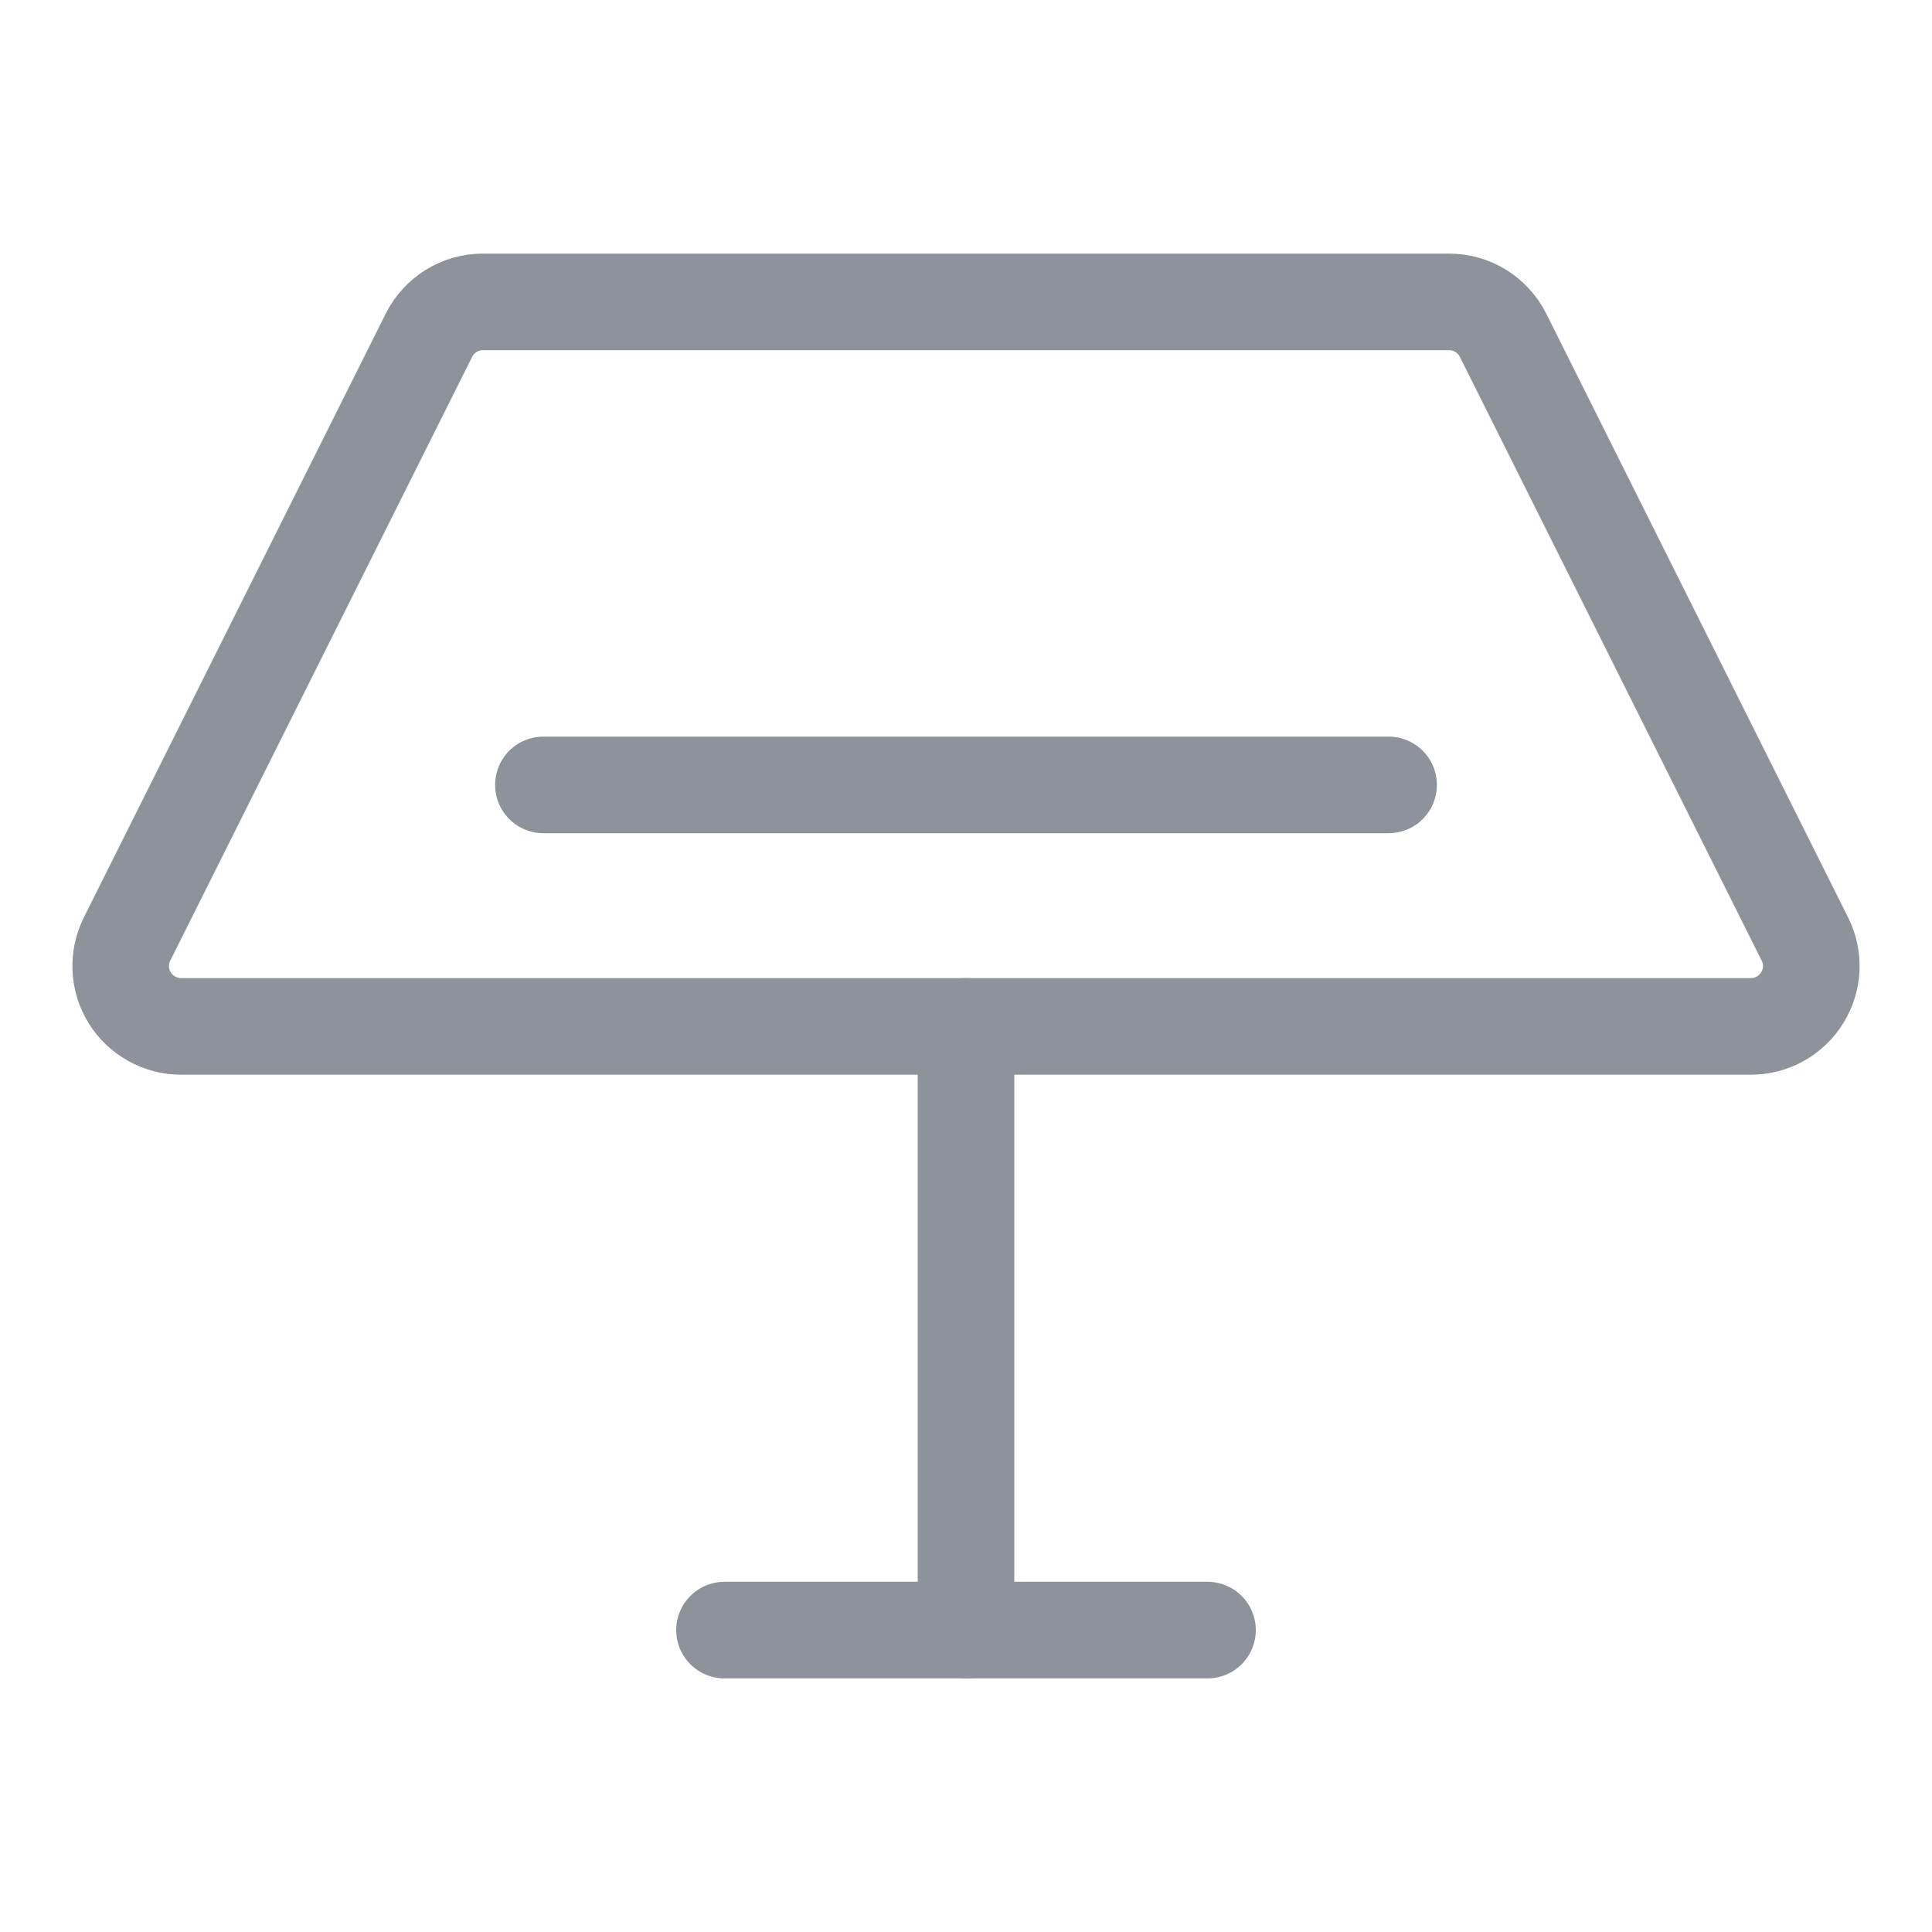 <svg width="30" height="30" viewBox="0 0 30 30" fill="none" xmlns="http://www.w3.org/2000/svg">
<g id="Frame" clip-path="url(#clip0_259_698)">
<path id="Vector" d="M2.812 15.938C2.653 15.938 2.495 15.897 2.356 15.819C2.216 15.741 2.098 15.629 2.014 15.493C1.93 15.357 1.882 15.202 1.875 15.042C1.868 14.882 1.902 14.723 1.973 14.581L6.661 5.205C6.739 5.05 6.859 4.919 7.007 4.827C7.155 4.736 7.326 4.687 7.5 4.688H22.5C22.674 4.687 22.845 4.736 22.993 4.827C23.141 4.919 23.261 5.05 23.339 5.205L28.026 14.581C28.098 14.723 28.132 14.882 28.125 15.042C28.117 15.202 28.07 15.357 27.985 15.493C27.901 15.629 27.784 15.741 27.644 15.819C27.505 15.897 27.347 15.938 27.187 15.938H2.812Z" stroke="#8E939B" stroke-width="1.5" stroke-linecap="round" stroke-linejoin="round"/>
<path id="Vector_2" d="M8.438 12.188H21.562" stroke="#8E939B" stroke-width="1.5" stroke-linecap="round" stroke-linejoin="round"/>
<path id="Vector_3" d="M15 15.938V25.312" stroke="#8E939B" stroke-width="1.5" stroke-linecap="round" stroke-linejoin="round"/>
<path id="Vector_4" d="M11.25 25.312H18.75" stroke="#8E939B" stroke-width="1.5" stroke-linecap="round" stroke-linejoin="round"/>
</g>
<defs>
<clipPath id="clip0_259_698">
<rect width="30" height="30" fill="white"/>
</clipPath>
</defs>
</svg>
